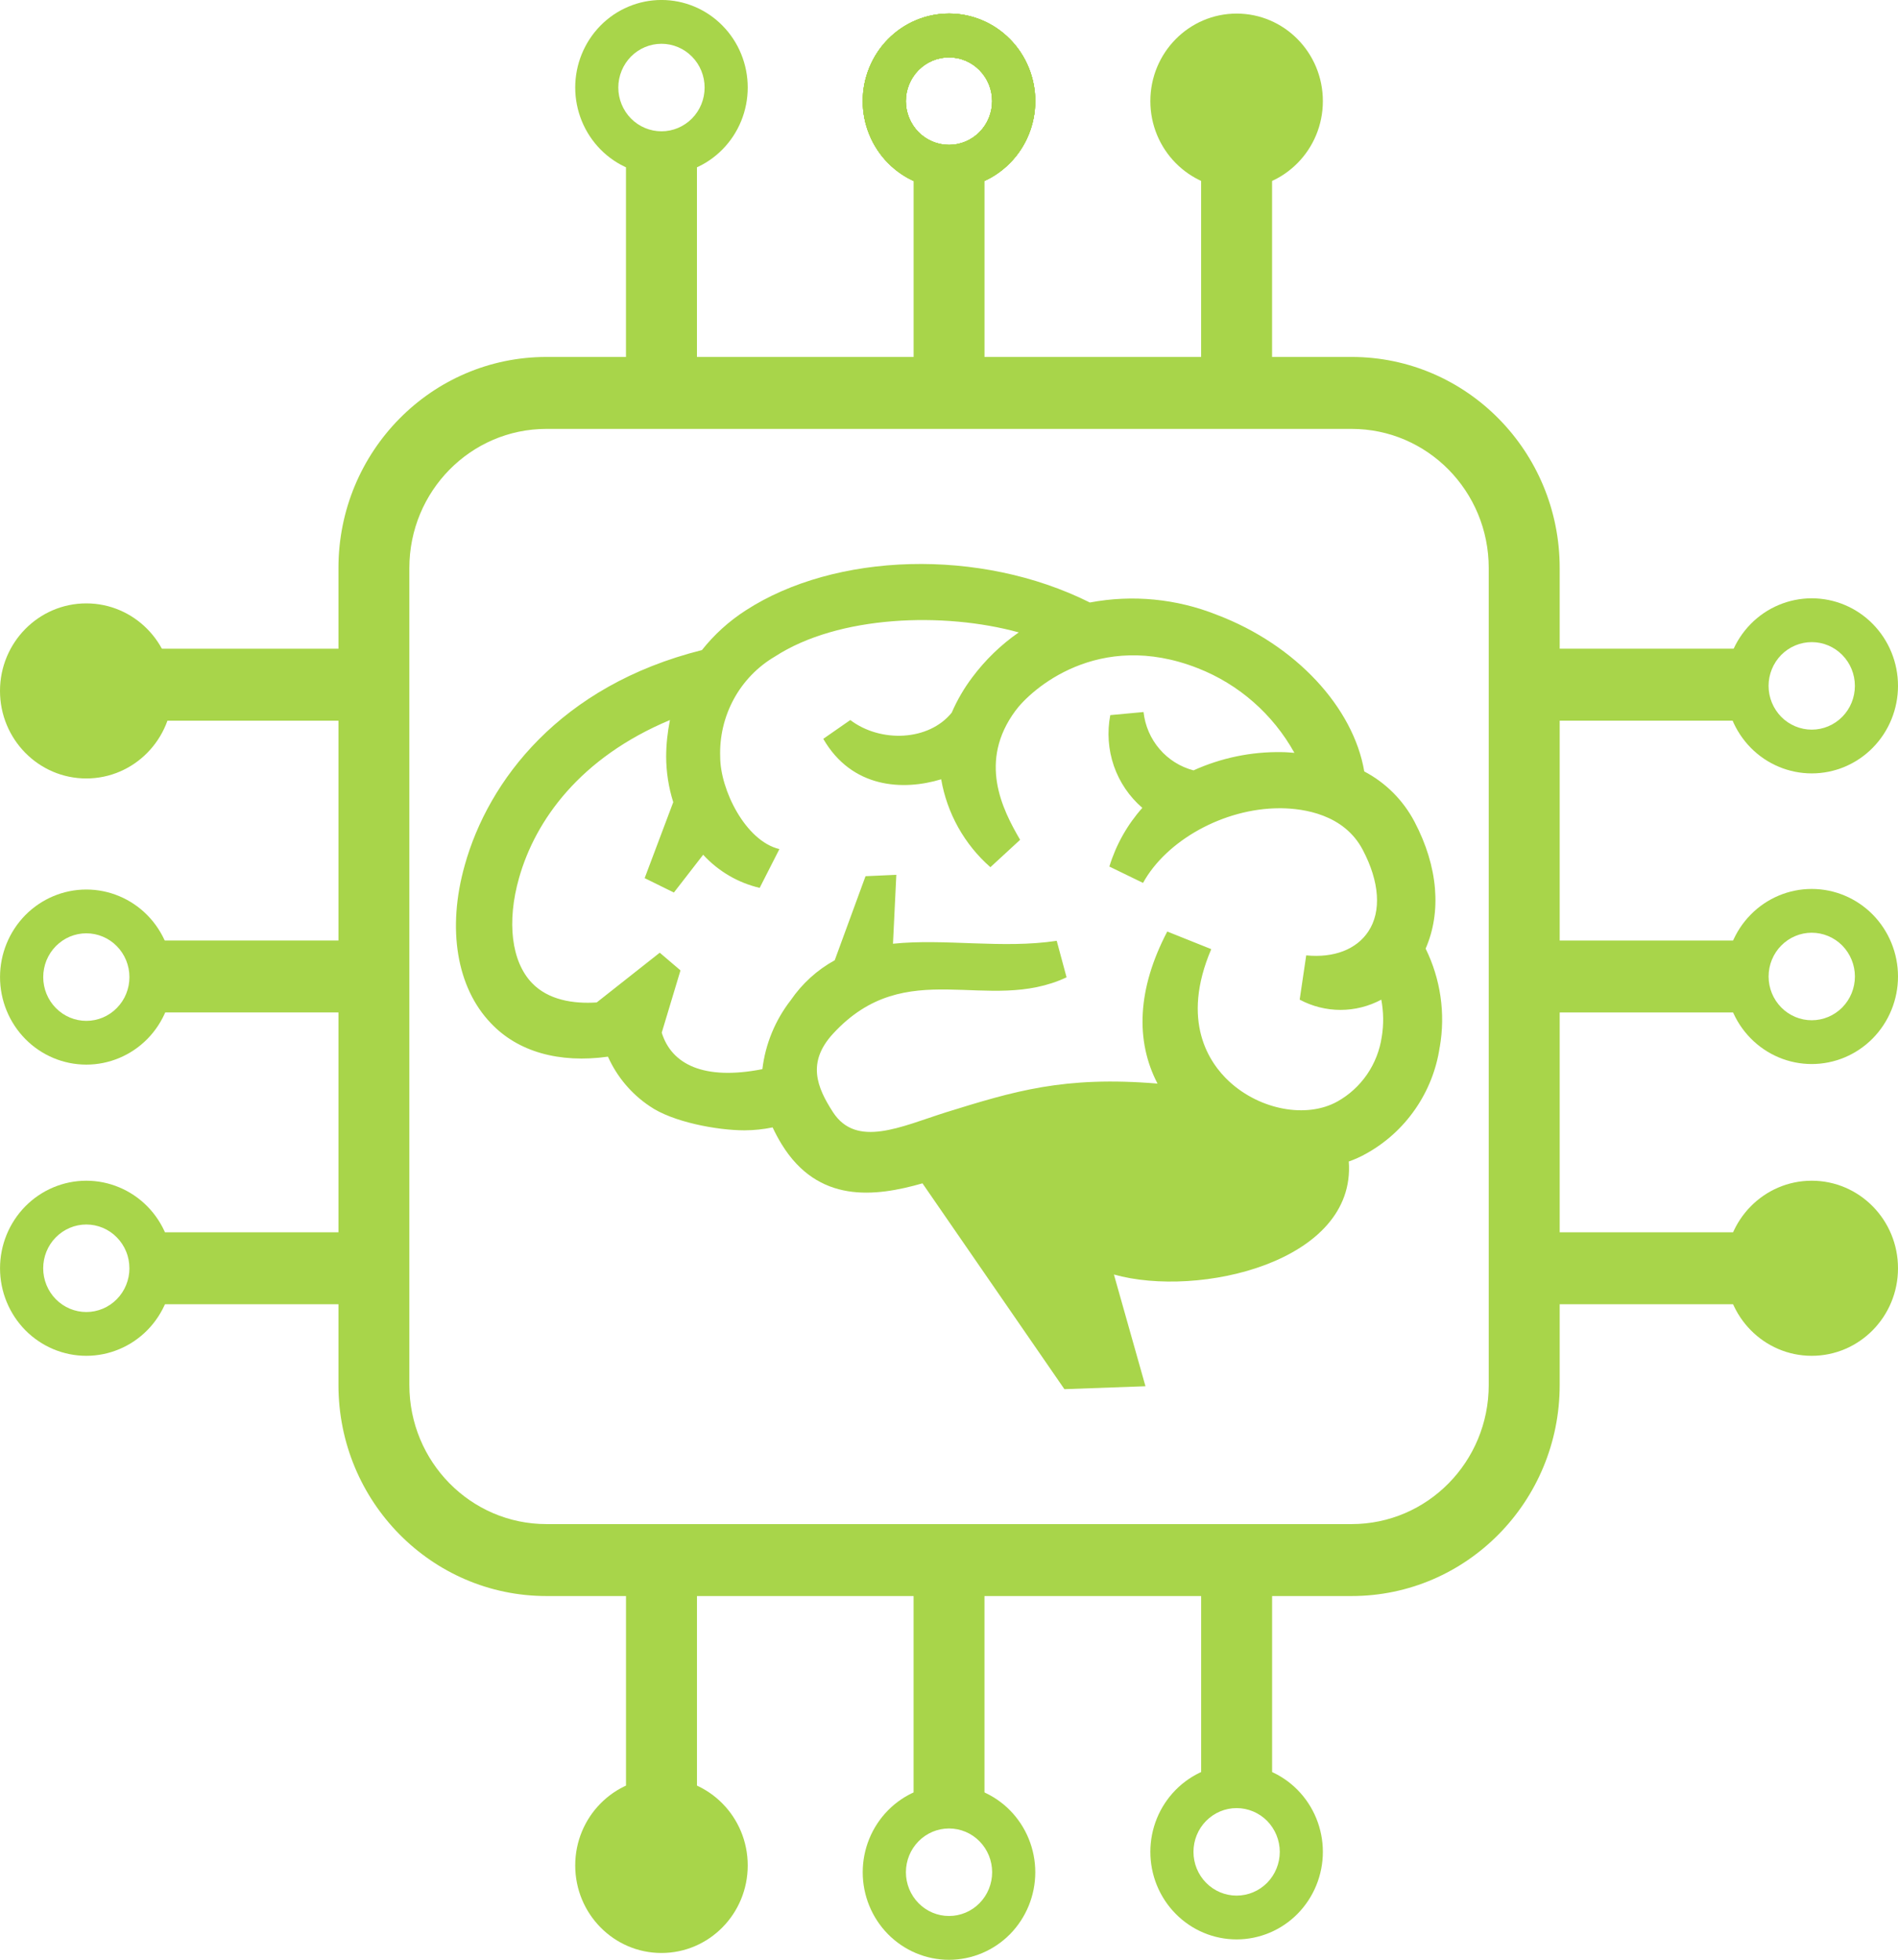 <svg version="1.1" xmlns="http://www.w3.org/2000/svg" xmlns:xlink="http://www.w3.org/1999/xlink" width="68.764" height="70.984" viewBox="0,0,68.764,70.984"><g transform="translate(-196.227,-140.97)"><g data-paper-data="{&quot;isPaintingLayer&quot;:true}" fill="#a8d54a" stroke="none" stroke-width="1" stroke-linecap="butt" stroke-linejoin="miter" stroke-miterlimit="10" stroke-dasharray="" stroke-dashoffset="0" style="mix-blend-mode: normal"><path d="M242.314,146.746v8.455h-2.571v-8.455z" fill-rule="evenodd"/><path d="M231.895,146.746v8.455h-2.568v-8.455z" fill-rule="evenodd"/><path d="M221.477,146.746v8.455h-2.571v-8.455z" fill-rule="evenodd"/><path d="M218.907,205.931v-8.455h2.571v8.455z" fill-rule="evenodd"/><path d="M239.744,205.931v-8.455h2.571v8.455z" fill-rule="evenodd"/><path d="M229.326,205.931v-8.455h2.568v8.455z" fill-rule="evenodd"/><path d="M259.781,167.073l-8.334,0v-2.607h8.334z" fill-rule="evenodd"/><path d="M259.781,177.642h-8.334v-2.606h8.334z" fill-rule="evenodd"/><path d="M259.781,188.21h-8.334v-2.606h8.334z" fill-rule="evenodd"/><path d="M201.437,185.604h8.336v2.606h-8.336z" fill-rule="evenodd"/><path d="M201.437,164.467h8.336v2.607l-8.336,-0z" fill-rule="evenodd"/><path d="M201.437,175.035h8.336v2.606h-8.336z" fill-rule="evenodd"/><path d="M241.03,141.462c1.726,0 3.124,1.419 3.124,3.17c0,1.751 -1.398,3.171 -3.124,3.171c-1.726,0 -3.126,-1.42 -3.126,-3.171c0,-1.751 1.4,-3.17 3.126,-3.17z" fill-rule="nonzero"/><path d="M230.61,146.218c-0.414,0 -0.813,-0.167 -1.107,-0.464c-0.291,-0.297 -0.458,-0.7 -0.458,-1.121c0,-0.42 0.166,-0.824 0.458,-1.121c0.294,-0.297 0.692,-0.464 1.107,-0.464c0.414,0 0.811,0.167 1.104,0.464c0.294,0.297 0.458,0.701 0.458,1.121c0,0.421 -0.164,0.824 -0.458,1.121c-0.294,0.297 -0.69,0.464 -1.104,0.464zM230.61,147.803c-0.829,0 -1.626,-0.334 -2.211,-0.929c-0.585,-0.595 -0.915,-1.401 -0.915,-2.242c0,-0.841 0.33,-1.647 0.915,-2.242c0.585,-0.595 1.382,-0.929 2.211,-0.929c0.829,0 1.624,0.334 2.209,0.929c0.587,0.595 0.915,1.401 0.915,2.242c0,0.841 -0.328,1.647 -0.915,2.242c-0.585,0.595 -1.38,0.929 -2.209,0.929z" fill-rule="evenodd"/><path d="M231.714,207.662c0.294,0.297 0.458,0.701 0.458,1.121c0,0.42 -0.164,0.824 -0.458,1.121c-0.291,0.297 -0.69,0.464 -1.104,0.464c-0.414,0 -0.813,-0.167 -1.104,-0.464c-0.294,-0.297 -0.458,-0.701 -0.458,-1.121c0,-0.42 0.164,-0.824 0.458,-1.121c0.291,-0.297 0.69,-0.464 1.104,-0.464c0.414,0 0.813,0.167 1.104,0.464zM232.82,206.542c0.585,0.595 0.915,1.401 0.915,2.242c0,0.841 -0.33,1.647 -0.915,2.242c-0.587,0.595 -1.382,0.929 -2.211,0.929c-0.829,0 -1.624,-0.334 -2.211,-0.929c-0.585,-0.595 -0.915,-1.401 -0.915,-2.242c0,-0.841 0.33,-1.647 0.915,-2.242c0.587,-0.595 1.382,-0.929 2.211,-0.929c0.829,0 1.624,0.334 2.211,0.929z" fill-rule="evenodd"/><path d="M242.135,206.924c0.291,0.297 0.458,0.701 0.458,1.121c0,0.42 -0.166,0.824 -0.458,1.121c-0.294,0.297 -0.692,0.464 -1.107,0.464c-0.414,0 -0.811,-0.167 -1.104,-0.464c-0.294,-0.297 -0.458,-0.701 -0.458,-1.121c0,-0.42 0.164,-0.824 0.458,-1.121c0.294,-0.297 0.69,-0.464 1.104,-0.464c0.414,0 0.813,0.167 1.107,0.464zM243.239,205.803c0.585,0.595 0.915,1.401 0.915,2.242c0,0.841 -0.33,1.647 -0.915,2.242c-0.585,0.595 -1.382,0.929 -2.211,0.929c-0.829,0 -1.624,-0.334 -2.209,-0.929c-0.587,-0.595 -0.915,-1.401 -0.915,-2.242c0,-0.841 0.328,-1.647 0.915,-2.242c0.585,-0.595 1.38,-0.929 2.209,-0.929c0.829,0 1.626,0.334 2.211,0.929z" fill-rule="evenodd"/><path d="M217.067,208.537c0,-1.751 1.398,-3.171 3.124,-3.171c1.728,0 3.126,1.42 3.126,3.171c0,1.751 -1.398,3.171 -3.126,3.171c-1.726,0 -3.124,-1.42 -3.124,-3.171z" fill-rule="nonzero"/><path d="M260.761,175.218c0.294,-0.297 0.69,-0.464 1.104,-0.464c0.414,0 0.813,0.167 1.107,0.464c0.291,0.297 0.458,0.701 0.458,1.121c0,0.421 -0.166,0.824 -0.458,1.121c-0.294,0.297 -0.692,0.464 -1.107,0.464c-0.414,0 -0.811,-0.167 -1.104,-0.464c-0.294,-0.297 -0.458,-0.701 -0.458,-1.121c0,-0.42 0.164,-0.824 0.458,-1.121zM259.656,174.097c0.585,-0.595 1.38,-0.929 2.209,-0.929c0.829,0 1.624,0.334 2.211,0.929c0.585,0.595 0.915,1.401 0.915,2.242c0,0.841 -0.33,1.647 -0.915,2.242c-0.587,0.595 -1.382,0.929 -2.211,0.929c-0.829,0 -1.624,-0.334 -2.209,-0.929c-0.587,-0.595 -0.915,-1.401 -0.915,-2.242c0,-0.841 0.328,-1.647 0.915,-2.242z" fill-rule="evenodd"/><path d="M261.865,190.078c-1.726,0 -3.124,-1.42 -3.124,-3.171c0,-1.751 1.398,-3.171 3.124,-3.171c1.728,0 3.126,1.42 3.126,3.171c0,1.751 -1.398,3.171 -3.126,3.171z" fill-rule="nonzero"/><path d="M200.916,186.907c0,0.42 -0.164,0.824 -0.458,1.121c-0.291,0.297 -0.69,0.464 -1.104,0.464c-0.414,0 -0.811,-0.167 -1.104,-0.464c-0.294,-0.297 -0.458,-0.701 -0.458,-1.121c0,-0.42 0.164,-0.824 0.458,-1.121c0.294,-0.297 0.69,-0.464 1.104,-0.464c0.205,0 0.408,0.041 0.599,0.121c0.189,0.08 0.362,0.196 0.505,0.344c0.146,0.147 0.262,0.322 0.339,0.514c0.08,0.192 0.118,0.399 0.118,0.607zM202.48,186.907c0,0.841 -0.33,1.647 -0.915,2.242c-0.587,0.595 -1.382,0.929 -2.211,0.929c-0.829,0 -1.624,-0.334 -2.211,-0.929c-0.585,-0.595 -0.915,-1.401 -0.915,-2.242c0,-0.841 0.33,-1.647 0.915,-2.242c0.587,-0.595 1.382,-0.929 2.211,-0.929c0.829,0 1.624,0.334 2.211,0.929c0.585,0.595 0.915,1.401 0.915,2.242z" fill-rule="evenodd"/><path d="M200.916,176.36c0,0.208 -0.039,0.414 -0.118,0.607c-0.077,0.192 -0.194,0.367 -0.339,0.514c-0.143,0.147 -0.317,0.264 -0.505,0.344c-0.191,0.08 -0.394,0.121 -0.599,0.121c-0.414,0 -0.811,-0.167 -1.104,-0.464c-0.294,-0.297 -0.458,-0.701 -0.458,-1.121c0,-0.208 0.041,-0.414 0.118,-0.607c0.08,-0.192 0.194,-0.367 0.339,-0.514c0.146,-0.147 0.317,-0.264 0.505,-0.344c0.191,-0.08 0.394,-0.121 0.599,-0.121c0.414,0 0.813,0.167 1.104,0.464c0.294,0.297 0.458,0.701 0.458,1.121zM202.48,176.36c0,0.841 -0.33,1.647 -0.915,2.242c-0.587,0.595 -1.382,0.929 -2.211,0.929c-0.829,0 -1.624,-0.334 -2.211,-0.929c-0.585,-0.595 -0.915,-1.401 -0.915,-2.242c0,-0.841 0.33,-1.647 0.915,-2.242c0.587,-0.595 1.382,-0.929 2.211,-0.929c0.829,0 1.624,0.334 2.211,0.929c0.585,0.595 0.915,1.401 0.915,2.242z" fill-rule="evenodd"/><path d="M196.227,165.995c0,-1.751 1.4,-3.17 3.126,-3.17c1.726,0 3.126,1.419 3.126,3.17c0,1.751 -1.4,3.171 -3.126,3.171c-1.726,0 -3.126,-1.42 -3.126,-3.171z" fill-rule="nonzero"/><path d="M216.024,156.505c-2.742,0 -4.966,2.256 -4.966,5.038v29.592c0,2.782 2.225,5.038 4.966,5.038h29.173c2.744,0 4.966,-2.256 4.966,-5.038v-29.592c0,-2.782 -2.222,-5.038 -4.966,-5.038zM208.489,161.543c0,-4.222 3.372,-7.644 7.535,-7.644h29.173c4.162,0 7.537,3.423 7.537,7.644v29.592c0,4.222 -3.375,7.644 -7.537,7.644h-29.173c-4.162,0 -7.535,-3.422 -7.535,-7.644z" fill-rule="evenodd"/><path d="M248.387,178.897c-0.118,0.81 -0.424,1.581 -0.89,2.252c-0.465,0.671 -1.077,1.223 -1.787,1.613c-0.198,0.111 -0.405,0.204 -0.617,0.278c0.271,3.637 -5.435,4.959 -8.509,4.093l1.143,4.047l-2.937,0.106l-5.142,-7.455c-1.733,0.496 -3.78,0.734 -5.101,-1.415c-0.121,-0.197 -0.23,-0.402 -0.328,-0.611c-0.335,0.069 -0.676,0.105 -1.02,0.106c-0.979,0 -2.612,-0.298 -3.441,-0.88c-0.658,-0.441 -1.179,-1.061 -1.505,-1.788c-1.765,0.245 -3.263,-0.175 -4.242,-1.213c-1.241,-1.293 -1.594,-3.428 -0.947,-5.719c0.852,-3.058 3.443,-6.503 8.594,-7.795c0.446,-0.563 0.981,-1.047 1.583,-1.435c3.236,-2.099 8.486,-2.281 12.471,-0.288c1.546,-0.292 3.14,-0.137 4.602,0.446c2.867,1.088 4.948,3.362 5.34,5.673c0.776,0.407 1.412,1.044 1.822,1.825c0.858,1.633 0.979,3.27 0.401,4.592c0.544,1.104 0.724,2.356 0.512,3.57zM246.274,177.177c-0.458,0.244 -0.965,0.372 -1.48,0.372c-0.517,0 -1.025,-0.128 -1.48,-0.372l0.237,-1.603c1.006,0.099 1.824,-0.218 2.252,-0.869c0.48,-0.724 0.405,-1.798 -0.203,-2.952c-0.679,-1.293 -2.143,-1.498 -2.956,-1.508h-0.052c-2.038,0 -4.112,1.174 -4.953,2.704l-1.22,-0.592c0.241,-0.789 0.649,-1.514 1.195,-2.126c-0.471,-0.405 -0.827,-0.929 -1.032,-1.52c-0.203,-0.59 -0.248,-1.225 -0.13,-1.839l1.205,-0.112c0.055,0.497 0.257,0.965 0.581,1.342c0.323,0.377 0.751,0.646 1.23,0.771c1.004,-0.454 2.095,-0.68 3.195,-0.661c0.157,0 0.307,0.016 0.46,0.026c-0.779,-1.401 -2.015,-2.485 -3.498,-3.065c-3.616,-1.421 -6.055,0.783 -6.612,1.544c-1.346,1.825 -0.483,3.551 0.173,4.671l-1.077,0.992c-0.938,-0.822 -1.569,-1.946 -1.783,-3.184c-1.38,0.42 -3.233,0.331 -4.272,-1.465l0.979,-0.681c1.1,0.833 2.846,0.76 3.675,-0.268c0.198,-0.455 0.446,-0.884 0.745,-1.279c0.471,-0.63 1.038,-1.18 1.683,-1.627c-2.705,-0.747 -6.526,-0.625 -8.837,0.876c-0.624,0.367 -1.139,0.9 -1.487,1.54c-0.348,0.641 -0.519,1.365 -0.492,2.096c0,1.18 0.915,3.045 2.145,3.336l-0.715,1.405c-0.786,-0.184 -1.498,-0.602 -2.047,-1.2l-1.061,1.369l-1.059,-0.522l1.036,-2.751c-0.169,-0.534 -0.255,-1.092 -0.257,-1.653c0.002,-0.444 0.05,-0.887 0.137,-1.322c-3.263,1.365 -4.875,3.637 -5.465,5.713c-0.455,1.597 -0.278,3.038 0.467,3.812c0.59,0.615 1.494,0.76 2.345,0.704l2.284,-1.802l0.751,0.641l-0.679,2.255c0.355,1.147 1.521,1.739 3.646,1.322c0.109,-0.913 0.467,-1.777 1.029,-2.499c0.412,-0.601 0.956,-1.096 1.592,-1.445l1.116,-3.045l1.116,-0.05l-0.121,2.496c1.879,-0.195 3.976,0.192 5.932,-0.106l0.357,1.323c-2.865,1.342 -5.8,-0.846 -8.459,2.04c-0.956,1.038 -0.59,1.94 0,2.85c0.852,1.299 2.452,0.519 4.087,0c2.477,-0.767 4.274,-1.322 7.667,-1.041c-0.811,-1.557 -0.731,-3.438 0.353,-5.508l1.594,0.638c-1.118,2.615 -0.071,4.129 0.654,4.797c1.12,1.031 2.803,1.342 3.917,0.721c0.426,-0.238 0.792,-0.573 1.072,-0.978c0.278,-0.405 0.46,-0.869 0.533,-1.357c0.075,-0.449 0.068,-0.908 -0.016,-1.355z" fill-rule="evenodd"/><path d="M230.61,146.218c-0.414,0 -0.813,-0.167 -1.107,-0.464c-0.291,-0.297 -0.458,-0.7 -0.458,-1.121c0,-0.42 0.166,-0.824 0.458,-1.121c0.294,-0.297 0.692,-0.464 1.107,-0.464c0.414,0 0.811,0.167 1.104,0.464c0.294,0.297 0.458,0.701 0.458,1.121c0,0.421 -0.164,0.824 -0.458,1.121c-0.294,0.297 -0.69,0.464 -1.104,0.464zM230.61,147.803c-0.829,0 -1.626,-0.334 -2.211,-0.929c-0.585,-0.595 -0.915,-1.401 -0.915,-2.242c0,-0.841 0.33,-1.647 0.915,-2.242c0.585,-0.595 1.382,-0.929 2.211,-0.929c0.829,0 1.624,0.334 2.209,0.929c0.587,0.595 0.915,1.401 0.915,2.242c0,0.841 -0.328,1.647 -0.915,2.242c-0.585,0.595 -1.38,0.929 -2.209,0.929z" fill-rule="evenodd"/><path d="M230.61,146.218c-0.414,0 -0.813,-0.167 -1.107,-0.464c-0.291,-0.297 -0.458,-0.7 -0.458,-1.121c0,-0.42 0.166,-0.824 0.458,-1.121c0.294,-0.297 0.692,-0.464 1.107,-0.464c0.414,0 0.811,0.167 1.104,0.464c0.294,0.297 0.458,0.701 0.458,1.121c0,0.421 -0.164,0.824 -0.458,1.121c-0.294,0.297 -0.69,0.464 -1.104,0.464zM230.61,147.803c-0.829,0 -1.626,-0.334 -2.211,-0.929c-0.585,-0.595 -0.915,-1.401 -0.915,-2.242c0,-0.841 0.33,-1.647 0.915,-2.242c0.585,-0.595 1.382,-0.929 2.211,-0.929c0.829,0 1.624,0.334 2.209,0.929c0.587,0.595 0.915,1.401 0.915,2.242c0,0.841 -0.328,1.647 -0.915,2.242c-0.585,0.595 -1.38,0.929 -2.209,0.929z" fill-rule="evenodd"/><path d="M230.61,146.218c-0.414,0 -0.813,-0.167 -1.107,-0.464c-0.291,-0.297 -0.458,-0.7 -0.458,-1.121c0,-0.42 0.166,-0.824 0.458,-1.121c0.294,-0.297 0.692,-0.464 1.107,-0.464c0.414,0 0.811,0.167 1.104,0.464c0.294,0.297 0.458,0.701 0.458,1.121c0,0.421 -0.164,0.824 -0.458,1.121c-0.294,0.297 -0.69,0.464 -1.104,0.464zM230.61,147.803c-0.829,0 -1.626,-0.334 -2.211,-0.929c-0.585,-0.595 -0.915,-1.401 -0.915,-2.242c0,-0.841 0.33,-1.647 0.915,-2.242c0.585,-0.595 1.382,-0.929 2.211,-0.929c0.829,0 1.624,0.334 2.209,0.929c0.587,0.595 0.915,1.401 0.915,2.242c0,0.841 -0.328,1.647 -0.915,2.242c-0.585,0.595 -1.38,0.929 -2.209,0.929z" fill-rule="evenodd"/><path d="M230.61,146.218c-0.414,0 -0.813,-0.167 -1.107,-0.464c-0.291,-0.297 -0.458,-0.7 -0.458,-1.121c0,-0.42 0.166,-0.824 0.458,-1.121c0.294,-0.297 0.692,-0.464 1.107,-0.464c0.414,0 0.811,0.167 1.104,0.464c0.294,0.297 0.458,0.701 0.458,1.121c0,0.421 -0.164,0.824 -0.458,1.121c-0.294,0.297 -0.69,0.464 -1.104,0.464zM230.61,147.803c-0.829,0 -1.626,-0.334 -2.211,-0.929c-0.585,-0.595 -0.915,-1.401 -0.915,-2.242c0,-0.841 0.33,-1.647 0.915,-2.242c0.585,-0.595 1.382,-0.929 2.211,-0.929c0.829,0 1.624,0.334 2.209,0.929c0.587,0.595 0.915,1.401 0.915,2.242c0,0.841 -0.328,1.647 -0.915,2.242c-0.585,0.595 -1.38,0.929 -2.209,0.929z" fill-rule="evenodd"/><path d="M261.867,167.398c-0.414,0 -0.813,-0.167 -1.107,-0.464c-0.291,-0.297 -0.458,-0.7 -0.458,-1.121c0,-0.42 0.166,-0.824 0.458,-1.121c0.294,-0.297 0.692,-0.464 1.107,-0.464c0.414,0 0.811,0.167 1.104,0.464c0.294,0.297 0.458,0.701 0.458,1.121c0,0.421 -0.164,0.824 -0.458,1.121c-0.294,0.297 -0.69,0.464 -1.104,0.464zM261.867,168.983c-0.829,0 -1.626,-0.334 -2.211,-0.929c-0.585,-0.595 -0.915,-1.401 -0.915,-2.242c0,-0.841 0.33,-1.647 0.915,-2.242c0.585,-0.595 1.382,-0.929 2.211,-0.929c0.829,0 1.624,0.334 2.209,0.929c0.587,0.595 0.915,1.401 0.915,2.242c0,0.841 -0.328,1.647 -0.915,2.242c-0.585,0.595 -1.38,0.929 -2.209,0.929z" fill-rule="evenodd"/><path d="M220.193,145.726c-0.414,0 -0.813,-0.167 -1.107,-0.464c-0.291,-0.297 -0.458,-0.7 -0.458,-1.121c0,-0.42 0.166,-0.824 0.458,-1.121c0.294,-0.297 0.692,-0.464 1.107,-0.464c0.414,0 0.811,0.167 1.104,0.464c0.294,0.297 0.458,0.701 0.458,1.121c0,0.421 -0.164,0.824 -0.458,1.121c-0.294,0.297 -0.69,0.464 -1.104,0.464zM220.193,147.311c-0.829,0 -1.626,-0.334 -2.211,-0.929c-0.585,-0.595 -0.915,-1.401 -0.915,-2.242c0,-0.841 0.33,-1.647 0.915,-2.242c0.585,-0.595 1.382,-0.929 2.211,-0.929c0.829,0 1.624,0.334 2.209,0.929c0.587,0.595 0.915,1.401 0.915,2.242c0,0.841 -0.328,1.647 -0.915,2.242c-0.585,0.595 -1.38,0.929 -2.209,0.929z" fill-rule="evenodd"/></g></g></svg>